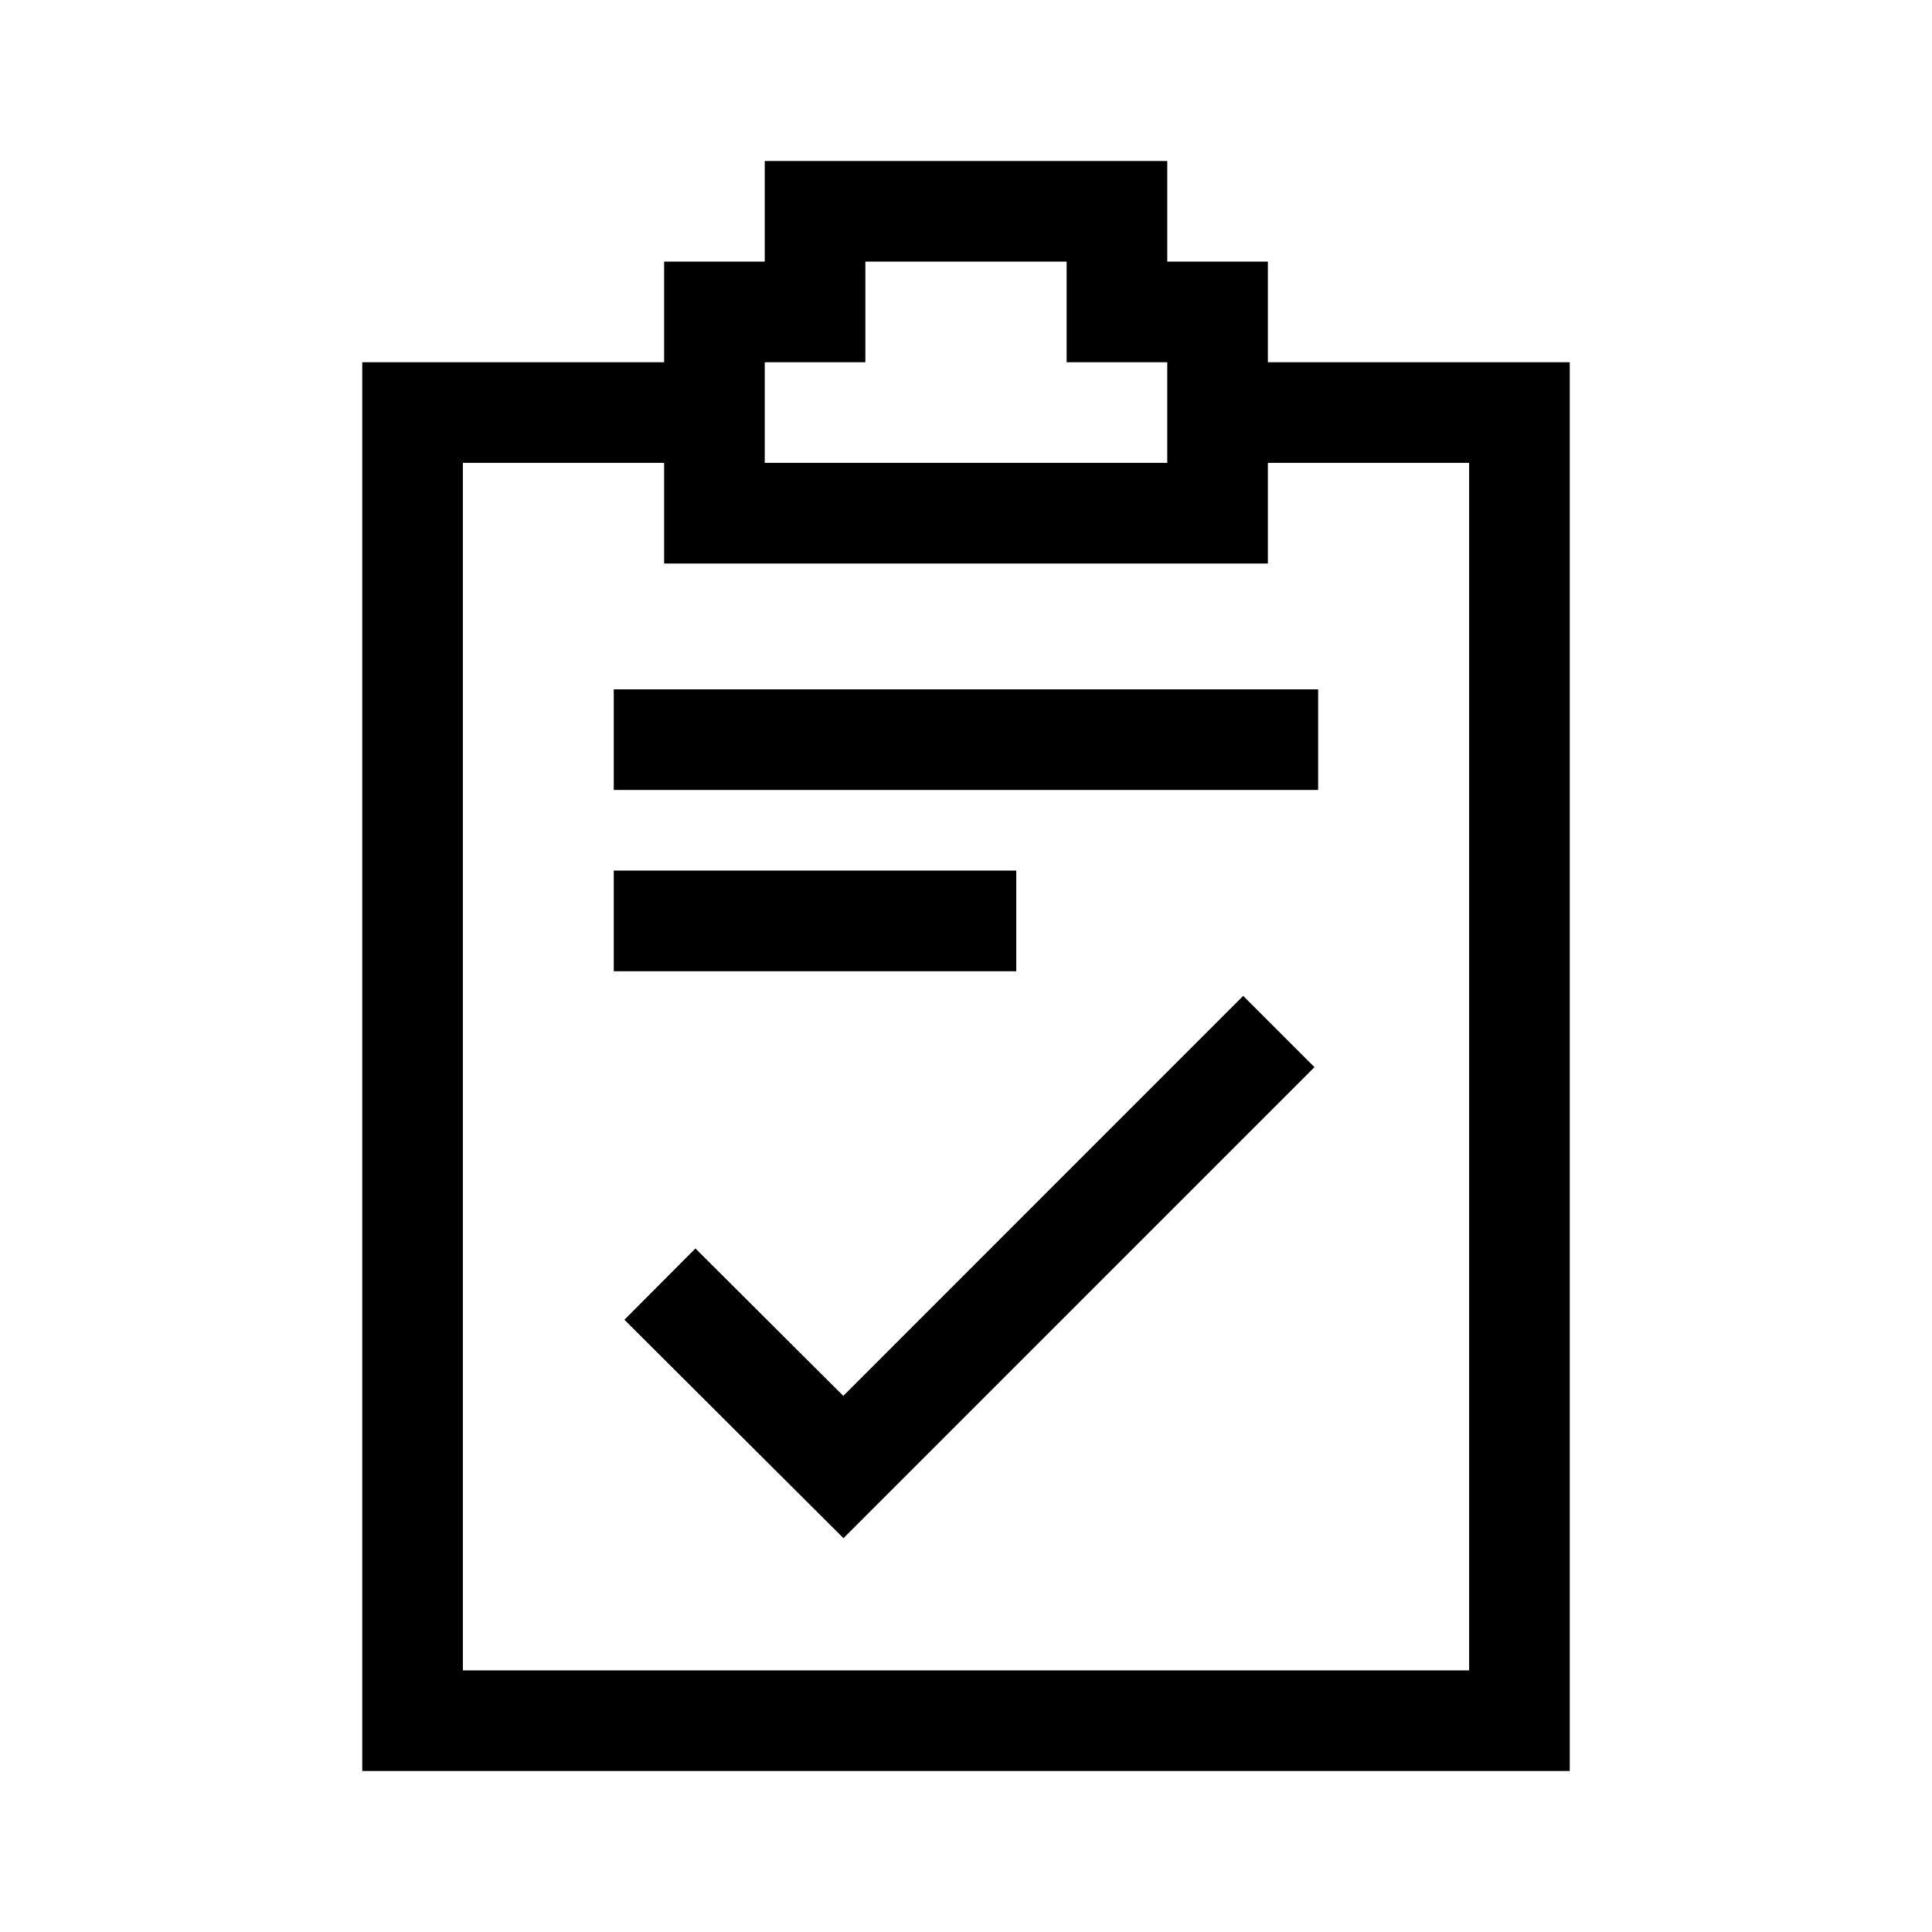 <svg id="Layer_1" data-name="Layer 1" xmlns="http://www.w3.org/2000/svg" viewBox="0 0 21.6 21.6">
  <path d="M14.175,2.925H13.05V1.8H8.55V2.925H7.425V4.05H4.05V19.8h13.5V4.05H14.175ZM8.55,4.05H9.675V2.925h2.25V4.05H13.05V5.175H8.55Zm7.875,1.125v13.5H5.175V5.175h2.25V6.3h6.75V5.175ZM6.862,7.707h7.875V8.832H6.862Zm4.5,3.152h-4.5V9.733h4.5Zm2.537.275.797.797L9.43,17.197,6.981,14.755l.794-.797,1.653,1.648Z"/>
</svg>
